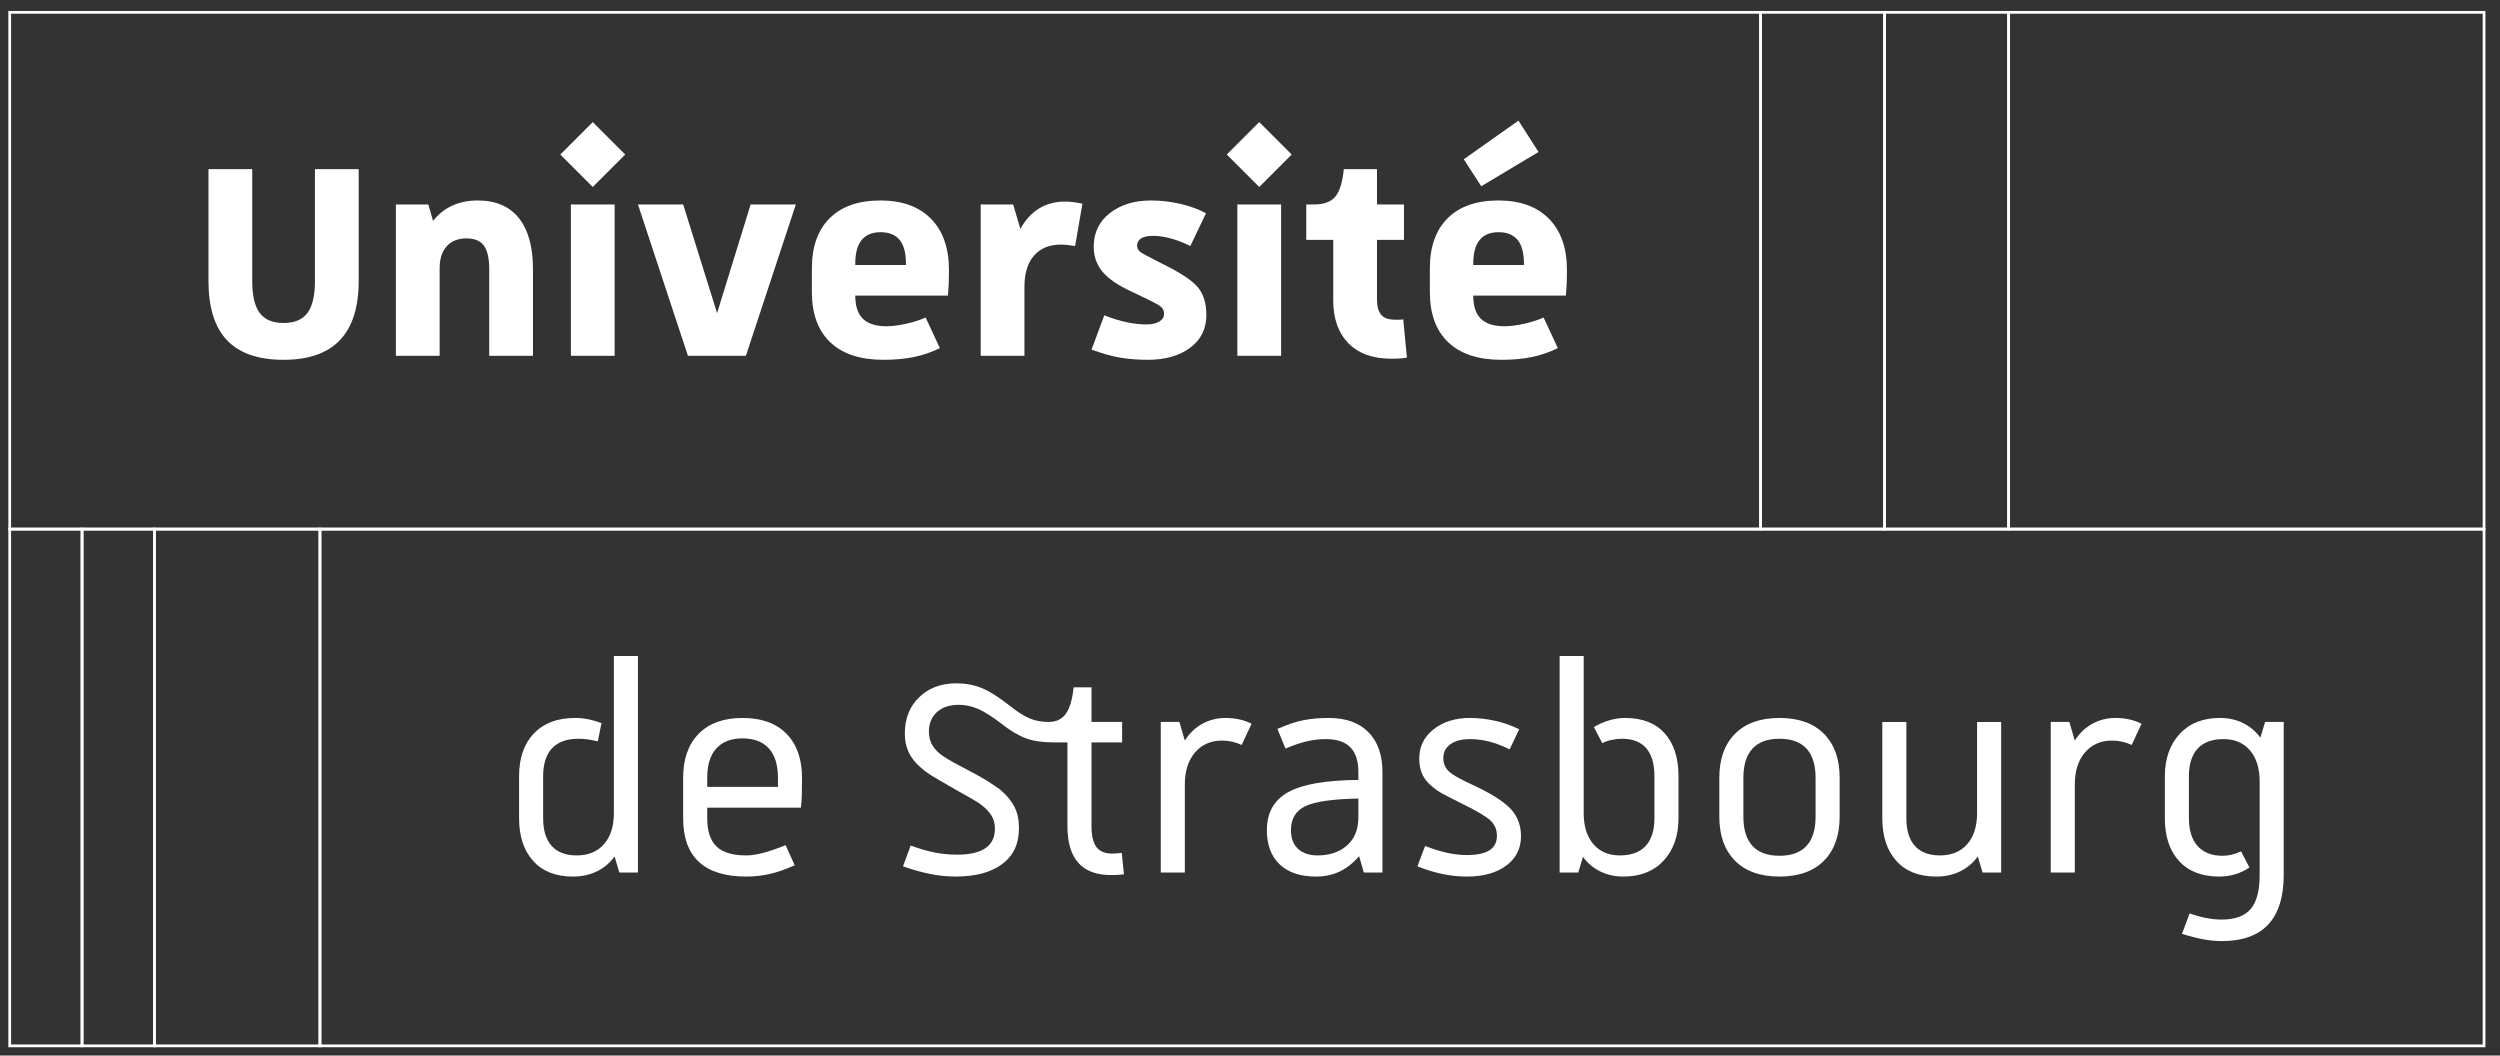 <?xml version="1.0" encoding="UTF-8" standalone="no"?>
<!-- Created with Inkscape (http://www.inkscape.org/) -->

<svg
   version="1.1"
   id="svg1"
   width="911.96"
   height="385.053"
   viewBox="0 0 911.96 385.053"
   sodipodi:docname="Signature_Universite_Strasbourg_Unistra1_Transparent.svg.svg"
   inkscape:version="1.4-dev (1:1.4.0-dev+202403210151+2fe0648968)"
   xmlns:inkscape="http://www.inkscape.org/namespaces/inkscape"
   xmlns:sodipodi="http://sodipodi.sourceforge.net/DTD/sodipodi-0.dtd"
   xmlns="http://www.w3.org/2000/svg"
   xmlns:svg="http://www.w3.org/2000/svg">
  <rect x="0" y="0" width="911.96" height="385.053" fill="#333333" stroke="none"/>
  <defs
     id="defs1" />
  <sodipodi:namedview
     id="namedview1"
     pagecolor="#ffffff"
     bordercolor="#000000"
     borderopacity="0.25"
     inkscape:showpageshadow="2"
     inkscape:pageopacity="0.0"
     inkscape:pagecheckerboard="0"
     inkscape:deskcolor="#d1d1d1"
     showgrid="false"
     inkscape:zoom="1.4978727"
     inkscape:cx="455.98001"
     inkscape:cy="192.60649"
     inkscape:window-width="1920"
     inkscape:window-height="1016"
     inkscape:window-x="0"
     inkscape:window-y="27"
     inkscape:window-maximized="1"
     inkscape:current-layer="group-R5">
    <inkscape:page
       x="0"
       y="0"
       inkscape:label="1"
       id="page1"
       width="911.96"
       height="385.053"
       margin="0"
       bleed="0" />
  </sodipodi:namedview>
  <g
     id="g1"
     inkscape:groupmode="layer"
     inkscape:label="1">
    <g
       id="group-R5"
       style="stroke-width:1.002;stroke-dasharray:none;fill:#ffffff">
      <path
         id="path2"
         d="M 877.547,26.648 H 6813.09 V 1443.97 H 877.547 Z"
         style="fill:none;stroke:#ffffff;stroke-width:7.512;stroke-linecap:butt;stroke-linejoin:miter;stroke-miterlimit:4;stroke-dasharray:none;stroke-opacity:1"
         transform="matrix(0.133,0,0,-0.133,0,385.053)" />
      <path
         id="path3"
         d="m 1683.71,664.961 v 430.999 h 66 V 501.961 h -51 l -13.01,44 c -13.34,-18 -29.66,-31.68 -49,-41 -19.34,-9.332 -41,-14 -65,-14 -47.34,0 -83.84,14.328 -109.49,43 -25.68,28.648 -38.5,67.66 -38.5,117 v 115 c 0,50 13.5,89.148 40.49,117.5 27.01,28.328 64.83,42.5 113.51,42.5 12,0 23.82,-1.172 35.49,-3.5 11.66,-2.352 23.83,-5.84 36.51,-10.5 l -10,-50 c -12,2.66 -22,4.5 -30,5.5 -8.01,1 -15.68,1.5 -23.01,1.5 -31.99,0 -56.17,-8.672 -72.5,-26 -16.34,-17.34 -24.49,-43 -24.49,-77 v -115 c 0,-33.352 7.82,-58.672 23.49,-76 15.66,-17.352 38.5,-26 68.5,-26 32.01,0 57.01,10.32 75,31 18.01,20.648 27.01,49 27.01,85"
         style="fill:#ffffff;fill-opacity:1;fill-rule:nonzero;stroke:none;stroke-width:7.512;stroke-dasharray:none"
         transform="matrix(0.133,0,0,-0.133,0,385.053)" />
      <path
         id="path4"
         d="m 2133.7,736.961 v 25 c 0,35.328 -8.34,62.16 -25,80.5 -16.67,18.328 -40.67,27.5 -72,27.5 -31.34,0 -55.34,-9.172 -72,-27.5 -16.67,-18.34 -25,-45.172 -25,-80.5 v -25 z m -260,-86 v 111 c 0,51.328 14.16,91.5 42.5,120.5 28.33,29 68.5,43.5 120.5,43.5 52,0 92.16,-14.5 120.5,-43.5 28.33,-29 42.5,-69.172 42.5,-120.5 0,-18 -0.17,-33.34 -0.5,-46 -0.34,-12.672 -1.17,-24.672 -2.5,-36 h -257 v -29 c 0,-35.352 8.5,-61.172 25.5,-77.5 17,-16.34 44.16,-24.5 81.5,-24.5 13.33,0 28.83,2.328 46.5,7 17.66,4.648 38.16,11.648 61.5,21 l 25,-55 c -25.34,-11.352 -48.34,-19.352 -69,-24 -20.67,-4.652 -42,-7 -64,-7 -57.34,0 -100.5,13.32 -129.5,40 -29,26.648 -43.5,66.648 -43.5,120"
         style="fill:#ffffff;fill-opacity:1;fill-rule:nonzero;stroke:none;stroke-width:7.512;stroke-dasharray:none"
         transform="matrix(0.133,0,0,-0.133,0,385.053)" />
      <path
         id="path5"
         d="m 2527.69,787.961 c -16,13.328 -27.67,27.66 -35,43 -7.35,15.328 -11,32.66 -11,52 0,41.328 13.15,74.648 39.5,100 26.33,25.329 60.15,37.999 101.5,37.999 25.33,0 48.65,-4.34 70,-13 21.32,-8.671 48,-25.671 80,-50.999 19.33,-15.34 36.66,-26.172 52,-32.5 15.33,-6.34 32.32,-9.5 50.99,-9.5 21.33,0 37.34,7.648 48.01,23 10.66,15.328 17.66,39.328 21,71.999 h 49 v -94.999 h 84 v -56 h -84 v -230 c 0,-26 4.49,-45 13.5,-57 9,-12 23.49,-18 43.49,-18 3.33,0 7.34,0.16 12.01,0.5 4.65,0.328 9.32,0.828 14,1.5 l 6,-59 c -5.35,-0.652 -11.18,-1.152 -17.5,-1.5 -6.34,-0.332 -12.17,-0.5 -17.5,-0.5 -40,0 -70,11.16 -90,33.5 -20,22.328 -30,55.82 -30,100.5 v 230 h -38 c -30,0 -55.18,3.648 -75.5,11 -20.35,7.328 -43.17,21 -68.5,41 -25.35,19.328 -46.5,32.66 -63.5,40 -17,7.328 -34.5,11 -52.5,11 -25.34,0 -45.34,-6.672 -60,-20 -14.67,-13.34 -22,-31.34 -22,-54 0,-12 2.5,-23 7.5,-33 5,-10 12.83,-19.34 23.5,-28 4,-3.34 11,-8 21,-14 10,-6 23.33,-13.34 40,-22 32,-16.672 54.83,-29.34 68.5,-38 13.66,-8.672 25.5,-16.672 35.5,-24 17.33,-14.68 30.15,-30.172 38.5,-46.5 8.33,-16.34 12.5,-35.5 12.5,-57.5 0.65,-42.672 -14.35,-75.68 -45,-99 -30.68,-23.352 -73.67,-35 -129,-35 -22.67,0 -45.67,2.348 -69,7 -23.34,4.648 -48.34,11.66 -75,21 l 21,57 c 26,-9.34 48.65,-15.852 68,-19.5 19.33,-3.672 39.33,-5.5 60,-5.5 34.65,0 60.65,6.16 78,18.5 17.33,12.32 25.66,30.5 25,54.5 0,12.66 -3.17,24.148 -9.5,34.5 -6.35,10.328 -16.17,20.5 -29.5,30.5 -3.35,2.66 -10.68,7.328 -22,14 -11.35,6.66 -26.67,15.328 -46,26 -37.34,21.328 -60.67,35 -70,41 -9.35,6 -17.34,12 -24,18"
         style="fill:#ffffff;fill-opacity:1;fill-rule:nonzero;stroke:none;stroke-width:7.512;stroke-dasharray:none"
         transform="matrix(0.133,0,0,-0.133,0,385.053)" />
      <path
         id="path6"
         d="m 3234.68,914.961 15,-51 c 12.65,20 28.65,35.328 48,46 19.32,10.66 40.65,16 63.99,16 12.66,0 25.16,-1.34 37.5,-4 12.33,-2.672 23.51,-6.672 33.51,-12 l -27.01,-58 c -8.67,4 -17.5,7 -26.5,9 -8.99,2 -18.16,3 -27.5,3 -30.66,0 -55.34,-10.84 -73.99,-32.5 -18.68,-21.672 -28,-51.172 -28,-88.5 v -241 h -66.01 v 413 h 51.01"
         style="fill:#ffffff;fill-opacity:1;fill-rule:nonzero;stroke:none;stroke-width:7.512;stroke-dasharray:none"
         transform="matrix(0.133,0,0,-0.133,0,385.053)" />
      <path
         id="path7"
         d="m 3613.67,548.961 c 33.33,0 60.33,9.148 81.01,27.5 20.65,18.328 30.99,43.828 30.99,76.5 v 52 c -70.67,-1.34 -119.17,-8.34 -145.49,-21 -26.35,-12.672 -39.51,-34.68 -39.51,-66 0,-22 6.51,-39 19.51,-51 12.99,-12 30.83,-18 53.49,-18 z m -88,293 -22,54 c 27.34,12 51.33,20 72,24 20.66,4 43.66,6 69.01,6 46.65,0 82.82,-13 108.49,-39 25.66,-26 38.5,-62.34 38.5,-109 v -276 h -51 l -12.99,45 c -16.67,-19.352 -34.68,-33.5 -54.01,-42.5 -19.34,-9 -40.67,-13.5 -63.99,-13.5 -43.35,0 -76.68,11.16 -100,33.5 -23.35,22.32 -35,53.5 -35,93.5 0,48 19.49,82.828 58.49,104.5 39.01,21.66 103.16,32.828 192.5,33.5 v 22 c 0,30 -7.34,52.5 -22,67.5 -14.67,15 -37,22.5 -67,22.5 -17.34,0 -34.67,-2 -51.99,-6 -17.35,-4 -37,-10.672 -59.01,-20"
         style="fill:#ffffff;fill-opacity:1;fill-rule:nonzero;stroke:none;stroke-width:7.512;stroke-dasharray:none"
         transform="matrix(0.133,0,0,-0.133,0,385.053)" />
      <path
         id="path8"
         d="m 3931.67,734.961 c -14,10.66 -24,22.328 -30,35 -6.01,12.648 -9,27.648 -9,45 0,32.648 13.15,59.328 39.5,80 26.33,20.66 59.15,31 98.49,31 24.01,0 47.66,-2.672 71.01,-8 23.32,-5.352 45,-13 65,-23 l -26.01,-55 c -20.67,10 -39.66,17.16 -57,21.5 -17.34,4.328 -34.67,6.5 -51.99,6.5 -22.68,0 -40.51,-4.672 -53.51,-14 -12.99,-9.34 -19.5,-22 -19.5,-38 0,-10.672 2.5,-19.84 7.5,-27.5 5,-7.672 13.83,-15.172 26.51,-22.5 6.66,-4 17.15,-9.5 31.5,-16.5 14.33,-7 23.15,-11.172 26.49,-12.5 46.66,-22.68 78.51,-43.852 95.5,-63.5 17,-19.672 25.51,-43.5 25.51,-71.5 0,-34 -13.51,-61 -40.51,-81 -26.99,-20 -62.84,-30 -107.5,-30 -21.34,0 -43,2.168 -65,6.5 -21.99,4.34 -45.66,11.5 -70.99,21.5 l 20.99,56 c 22,-8.672 42.34,-15 61.01,-19 18.65,-4 36.33,-6 53,-6 27.99,0 48.82,4.32 62.5,13 13.65,8.66 20.49,22 20.49,40 0,16.66 -5.84,30.5 -17.5,41.5 -11.67,11 -36.49,25.828 -74.5,44.5 -33.34,16.648 -53.99,27.328 -61.99,32 -8.01,4.648 -14.68,9.328 -20,14"
         style="fill:#ffffff;fill-opacity:1;fill-rule:nonzero;stroke:none;stroke-width:7.512;stroke-dasharray:none"
         transform="matrix(0.133,0,0,-0.133,0,385.053)" />
      <path
         id="path9"
         d="m 4277.66,501.961 v 593.999 h 66 V 664.961 c 0,-36 8.83,-64.352 26.5,-85 17.65,-20.68 41.82,-31 72.5,-31 31.32,0 55,8.648 71,26 16,17.328 24,42.648 24,76 v 115 c 0,34 -7.5,59.66 -22.5,77 -15,17.328 -37.17,26 -66.5,26 -8.67,0 -17.85,-1 -27.5,-3 -9.68,-2 -18.5,-5 -26.5,-9 l -23,44 c 13.33,8 27.32,14.148 42,18.5 14.65,4.328 29.33,6.5 44,6.5 46.66,0 82.65,-14 107.99,-42 25.34,-28 38.01,-67.34 38.01,-118 v -115 c 0,-48 -13.5,-86.68 -40.51,-116 -26.99,-29.352 -63.83,-44 -110.49,-44 -23.34,0 -44.51,4.668 -63.5,14 -19,9.32 -34.84,22.648 -47.5,40 l -13,-43 h -51"
         style="fill:#ffffff;fill-opacity:1;fill-rule:nonzero;stroke:none;stroke-width:7.512;stroke-dasharray:none"
         transform="matrix(0.133,0,0,-0.133,0,385.053)" />
      <path
         id="path10"
         d="m 4979.66,654.961 v 107 c 0,35.328 -8.34,62 -25,80 -16.67,18 -41.35,27 -74.01,27 -32.66,0 -57.34,-9 -73.99,-27 -16.67,-18 -25,-44.672 -25,-80 v -107 c 0,-35.34 8.33,-62 25,-80 16.65,-18 41.33,-27 73.99,-27 32.66,0 57.34,9 74.01,27 16.66,18 25,44.66 25,80 z m -264.01,0 v 107 c 0,51.328 14.34,91.5 43.01,120.5 28.66,29 69.33,43.5 121.99,43.5 52.66,0 93.33,-14.5 122.01,-43.5 28.66,-29 42.99,-69.172 42.99,-120.5 v -107 c 0,-51.34 -14.33,-91.5 -42.99,-120.5 -28.68,-29 -69.35,-43.5 -122.01,-43.5 -52.66,0 -93.33,14.5 -121.99,43.5 -28.67,29 -43.01,69.16 -43.01,120.5"
         style="fill:#ffffff;fill-opacity:1;fill-rule:nonzero;stroke:none;stroke-width:7.512;stroke-dasharray:none"
         transform="matrix(0.133,0,0,-0.133,0,385.053)" />
      <path
         id="path11"
         d="m 5422.64,664.961 v 250 h 66 v -413 h -51 l -13,44 c -13.34,-18 -29.67,-31.68 -48.99,-41 -19.35,-9.332 -41.01,-14 -65,-14 -47.35,0 -83.85,14.328 -109.51,43 -25.67,28.648 -38.5,67.66 -38.5,117 v 264 h 66 v -264 c 0,-33.352 7.83,-58.672 23.5,-76 15.65,-17.352 38.51,-26 68.51,-26 31.99,0 56.99,10.32 75,31 17.99,20.648 26.99,49 26.99,85"
         style="fill:#ffffff;fill-opacity:1;fill-rule:nonzero;stroke:none;stroke-width:7.512;stroke-dasharray:none"
         transform="matrix(0.133,0,0,-0.133,0,385.053)" />
      <path
         id="path12"
         d="m 5675.64,914.961 15,-51 c 12.65,20 28.65,35.328 47.99,46 19.33,10.66 40.66,16 64,16 12.65,0 25.15,-1.34 37.5,-4 12.33,-2.672 23.5,-6.672 33.5,-12 l -27,-58 c -8.67,4 -17.5,7 -26.5,9 -9,2 -18.17,3 -27.5,3 -30.67,0 -55.34,-10.84 -74,-32.5 -18.67,-21.672 -27.99,-51.172 -27.99,-88.5 v -241 h -66.01 v 413 h 51.01"
         style="fill:#ffffff;fill-opacity:1;fill-rule:nonzero;stroke:none;stroke-width:7.512;stroke-dasharray:none"
         transform="matrix(0.133,0,0,-0.133,0,385.053)" />
      <path
         id="path13"
         d="m 5937.63,650.961 v 115 c 0,48 13.5,86.648 40.51,116 26.99,29.328 63.82,44 110.49,44 23.33,0 44.51,-4.672 63.5,-14 19,-9.352 34.83,-22.672 47.5,-40 l 13,43 h 51 v -419 c 0,-60.66 -14.17,-106.16 -42.5,-136.5 -28.35,-30.332 -70.85,-45.5 -127.5,-45.5 -16,0 -32.99,1.668 -51,5 -18,3.34 -37.35,8.34 -58,15 l 21.01,56 c 16.65,-6 32.32,-10.32 46.99,-13 14.66,-2.66 28.33,-4 41,-4 36,0 62.33,9.5 79,28.5 16.66,19 25,50.5 25,94.5 v 256 c 0,36 -8.84,64.328 -26.5,85 -17.67,20.648 -41.84,31 -72.5,31 -31.34,0 -55,-8.672 -71,-26 -16,-17.34 -24,-42.672 -24,-76 v -115 c 0,-33.352 8,-58.84 24,-76.5 16,-17.68 38.66,-26.5 68.01,-26.5 8.65,0 17.14,1 25.49,3 8.33,2 16.83,5 25.5,9 l 23,-44 c -11.34,-8 -24.17,-14.16 -38.5,-18.5 -14.34,-4.332 -29.17,-6.5 -44.5,-6.5 -47.34,0 -84,14.148 -110,42.5 -25.99,28.32 -39,67.5 -39,117.5"
         style="fill:#ffffff;fill-opacity:1;fill-rule:nonzero;stroke:none;stroke-width:7.512;stroke-dasharray:none"
         transform="matrix(0.133,0,0,-0.133,0,385.053)" />
      <path
         id="path14"
         d="M 26.625,1443.97 H 4828.84 V 2861.29 H 26.625 Z"
         style="fill:none;stroke:#ffffff;stroke-width:7.512;stroke-linecap:butt;stroke-linejoin:miter;stroke-miterlimit:4;stroke-dasharray:none;stroke-opacity:1"
         transform="matrix(0.133,0,0,-0.133,0,385.053)" />
      <path
         id="path15"
         d="m 4828.84,1443.97 h 340.15 v 1417.32 h -340.15 z"
         style="fill:none;stroke:#ffffff;stroke-width:7.512;stroke-linecap:butt;stroke-linejoin:miter;stroke-miterlimit:4;stroke-dasharray:none;stroke-opacity:1"
         transform="matrix(0.133,0,0,-0.133,0,385.053)" />
      <path
         id="path16"
         d="m 5168.99,1443.97 h 340.17 v 1417.32 h -340.17 z"
         style="fill:none;stroke:#ffffff;stroke-width:7.512;stroke-linecap:butt;stroke-linejoin:miter;stroke-miterlimit:4;stroke-dasharray:none;stroke-opacity:1"
         transform="matrix(0.133,0,0,-0.133,0,385.053)" />
      <path
         id="path17"
         d="m 423.477,26.648 h 454.07 V 1443.97 h -454.07 z"
         style="fill:none;stroke:#ffffff;stroke-width:7.512;stroke-linecap:butt;stroke-linejoin:miter;stroke-miterlimit:4;stroke-dasharray:none;stroke-opacity:1"
         transform="matrix(0.133,0,0,-0.133,0,385.053)" />
      <path
         id="path18"
         d="M 26.625,26.648 H 225.051 V 1443.97 H 26.625 Z"
         style="fill:none;stroke:#ffffff;stroke-width:7.512;stroke-linecap:butt;stroke-linejoin:miter;stroke-miterlimit:4;stroke-dasharray:none;stroke-opacity:1"
         transform="matrix(0.133,0,0,-0.133,0,385.053)" />
      <path
         id="path19"
         d="M 225.051,26.648 H 423.477 V 1443.97 H 225.051 Z"
         style="fill:none;stroke:#ffffff;stroke-width:7.512;stroke-linecap:butt;stroke-linejoin:miter;stroke-miterlimit:4;stroke-dasharray:none;stroke-opacity:1"
         transform="matrix(0.133,0,0,-0.133,0,385.053)" />
      <path
         id="path20"
         d="M 5509.16,1443.97 H 6813.09 V 2861.29 H 5509.16 Z"
         style="fill:none;stroke:#ffffff;stroke-width:7.512;stroke-linecap:butt;stroke-linejoin:miter;stroke-miterlimit:4;stroke-dasharray:none;stroke-opacity:1"
         transform="matrix(0.133,0,0,-0.133,0,385.053)" />
      <path
         id="path21"
         d="m 863.789,2124.28 v 307 h 120 v -307 c 0,-72 -17.172,-126 -51.504,-162 -34.34,-36 -85.84,-54 -154.496,-54 -69.348,0 -121,17.83 -155,53.5 -34,35.65 -51,89.83 -51,162.5 v 307 h 120 v -307 c 0,-40 6.824,-69.17 20.496,-87.5 13.656,-18.34 35.504,-27.5 65.504,-27.5 30,0 51.824,9.16 65.496,27.5 13.66,18.33 20.504,47.5 20.504,87.5"
         style="fill:#ffffff;fill-opacity:1;fill-rule:nonzero;stroke:none;stroke-width:7.512;stroke-dasharray:none"
         transform="matrix(0.133,0,0,-0.133,0,385.053)" />
      <path
         id="path22"
         d="m 1174.79,2334.28 12.99,-45 c 14.66,18.66 32.33,32.66 53.01,42 20.65,9.33 43.65,14 69,14 50,0 87.82,-16.17 113.5,-48.5 25.65,-32.34 38.49,-78.84 38.49,-139.5 v -238 h -120 v 238 c 0,29.33 -4.84,50.66 -14.49,64 -9.68,13.33 -25.51,20 -47.5,20 -23.35,0 -41.5,-7.17 -54.51,-21.5 -12.99,-14.34 -19.49,-34.5 -19.49,-60.5 v -240 h -120 v 415 h 89"
         style="fill:#ffffff;fill-opacity:1;fill-rule:nonzero;stroke:none;stroke-width:7.512;stroke-dasharray:none"
         transform="matrix(0.133,0,0,-0.133,0,385.053)" />
      <path
         id="path23"
         d="m 1565.78,1919.28 v 415 h 120 v -415 z m 60,463 -89,89 89,89 89,-89 -89,-89"
         style="fill:#ffffff;fill-opacity:1;fill-rule:nonzero;stroke:none;stroke-width:7.512;stroke-dasharray:none"
         transform="matrix(0.133,0,0,-0.133,0,385.053)" />
      <path
         id="path24"
         d="m 1966.78,2036.28 91.99,298 h 124 l -137,-415 h -159 l -136.99,415 h 124 l 93,-298"
         style="fill:#ffffff;fill-opacity:1;fill-rule:nonzero;stroke:none;stroke-width:7.512;stroke-dasharray:none"
         transform="matrix(0.133,0,0,-0.133,0,385.053)" />
      <path
         id="path25"
         d="m 2484.77,2168.28 v 4 c 0,29.33 -5.84,51 -17.5,65 -11.67,14 -29.17,21 -52.5,21 -22.68,0 -39.85,-7.17 -51.51,-21.5 -11.67,-14.35 -17.5,-35.85 -17.5,-64.5 v -4 z m -258,-74 v 65 c 0,59.33 16.33,105.16 48.99,137.5 32.66,32.33 79.01,48.5 139.01,48.5 59.32,0 105.49,-16.67 138.49,-50 33.01,-33.34 49.5,-80.35 49.5,-141 0,-12 -0.16,-22.84 -0.49,-32.5 -0.35,-9.67 -1.18,-22.17 -2.5,-37.5 h -254.01 c 0,-28.67 7,-49.84 21.01,-63.5 13.99,-13.67 35.65,-20.5 65,-20.5 15.32,0 33.33,2.33 53.99,7 20.67,4.66 38.33,10.33 53.01,17 l 38.99,-84 c -23.34,-11.34 -47.16,-19.5 -71.49,-24.5 -24.35,-5 -52.18,-7.5 -83.51,-7.5 -63.34,0 -111.84,16 -145.49,48 -33.68,32 -50.5,78 -50.5,138"
         style="fill:#ffffff;fill-opacity:1;fill-rule:nonzero;stroke:none;stroke-width:7.512;stroke-dasharray:none"
         transform="matrix(0.133,0,0,-0.133,0,385.053)" />
      <path
         id="path26"
         d="m 2778.76,2334.28 20,-67 c 13.33,24.66 30.33,43.33 51.01,56 20.65,12.65 44.32,19 70.99,19 7.34,0 15,-0.5 23,-1.5 8.01,-1 16.33,-2.5 25,-4.5 l -20,-116 c -8.67,1.33 -16,2.33 -21.99,3 -6.01,0.66 -12,1 -18.01,1 -30.66,0 -54.84,-10 -72.5,-30 -17.67,-20 -26.49,-48.67 -26.49,-86 v -189 h -120 v 415 h 88.99"
         style="fill:#ffffff;fill-opacity:1;fill-rule:nonzero;stroke:none;stroke-width:7.512;stroke-dasharray:none"
         transform="matrix(0.133,0,0,-0.133,0,385.053)" />
      <path
         id="path27"
         d="m 3041.76,2132.28 c -14.01,11.33 -24.5,24.16 -31.51,38.5 -7,14.33 -10.49,30.15 -10.49,47.5 0,38.66 14.82,69.5 44.5,92.5 29.66,23 67.16,34.5 112.5,34.5 26.65,0 53.15,-3 79.5,-9 26.33,-6 50.16,-14.67 71.49,-26 l -42.99,-90 c -18.68,9.33 -36.67,16.33 -54.01,21 -17.34,4.65 -33.34,7 -48,7 -14.66,0 -25.67,-2.35 -32.99,-7 -7.35,-4.67 -11,-11.35 -11,-20 0,-6.67 2.66,-12.17 8,-16.5 5.32,-4.34 23.99,-14.5 55.99,-30.5 53.33,-26 87.66,-48.5 103,-67.5 15.33,-19 23.01,-44.17 23.01,-75.5 0,-38 -14.84,-68 -44.5,-90 -29.68,-22 -68.18,-33 -115.5,-33 -27.34,0 -52.85,2 -76.5,6 -23.68,4 -49.85,11.33 -78.5,22 l 35,94 c 21.99,-8.67 42.5,-15 61.49,-19 19.01,-4 37.16,-6 54.51,-6 14.65,0 26.32,2.65 35,8 8.65,5.33 12.99,12.33 12.99,21 0,7.33 -2.5,13.5 -7.5,18.5 -5,5 -23.83,15.15 -56.49,30.5 -28.67,13.33 -48.35,23.16 -59,29.5 -10.68,6.33 -20,12.83 -28,19.5"
         style="fill:#ffffff;fill-opacity:1;fill-rule:nonzero;stroke:none;stroke-width:7.512;stroke-dasharray:none"
         transform="matrix(0.133,0,0,-0.133,0,385.053)" />
      <path
         id="path28"
         d="m 3393.75,1919.28 v 415 h 120 v -415 z m 60,463 -89,89 89,89 88.99,-89 -88.99,-89"
         style="fill:#ffffff;fill-opacity:1;fill-rule:nonzero;stroke:none;stroke-width:7.512;stroke-dasharray:none"
         transform="matrix(0.133,0,0,-0.133,0,385.053)" />
      <path
         id="path29"
         d="m 3685.74,2431.28 h 91 v -97 h 74 v -97 h -74 v -163 c 0,-19.35 3.83,-33.5 11.5,-42.5 7.66,-9 20.5,-13.5 38.5,-13.5 5.33,0 9.5,0 12.5,0 3.01,0 6.16,0.33 9.5,1 l 10,-105 c -7.34,-1.33 -14.5,-2.16 -21.49,-2.5 -7.01,-0.33 -13.85,-0.5 -20.51,-0.5 -51.34,0 -90.84,14.15 -118.5,42.5 -27.67,28.33 -41.5,67.5 -41.5,117.5 v 166 h -74 v 97 h 20 c 28.66,0 48.83,7.5 60.5,22.5 11.66,15 19.16,39.83 22.5,74.5"
         style="fill:#ffffff;fill-opacity:1;fill-rule:nonzero;stroke:none;stroke-width:7.512;stroke-dasharray:none"
         transform="matrix(0.133,0,0,-0.133,0,385.053)" />
      <path
         id="path30"
         d="m 4179.74,2168.28 v 4 c 0,29.33 -5.84,51 -17.5,65 -11.67,14 -29.17,21 -52.5,21 -22.68,0 -39.85,-7.17 -51.51,-21.5 -11.67,-14.35 -17.5,-35.85 -17.5,-64.5 v -4 z m -117.01,216 -47.99,74 150,106 55,-86 z m -140.99,-290 v 65 c 0,59.33 16.33,105.16 48.99,137.5 32.66,32.33 79.01,48.5 139.01,48.5 59.32,0 105.49,-16.67 138.49,-50 33.01,-33.34 49.5,-80.35 49.5,-141 0,-12 -0.16,-22.84 -0.49,-32.5 -0.34,-9.67 -1.17,-22.17 -2.5,-37.5 h -254.01 c 0,-28.67 7,-49.84 21.01,-63.5 13.99,-13.67 35.65,-20.5 65,-20.5 15.32,0 33.33,2.33 53.99,7 20.67,4.66 38.33,10.33 53.01,17 l 38.99,-84 c -23.33,-11.34 -47.16,-19.5 -71.49,-24.5 -24.34,-5 -52.18,-7.5 -83.51,-7.5 -63.33,0 -111.84,16 -145.49,48 -33.67,32 -50.5,78 -50.5,138"
         style="fill:#ffffff;fill-opacity:1;fill-rule:nonzero;stroke:none;stroke-width:7.512;stroke-dasharray:none"
         transform="matrix(0.133,0,0,-0.133,0,385.053)" />
    </g>
  </g>
</svg>
